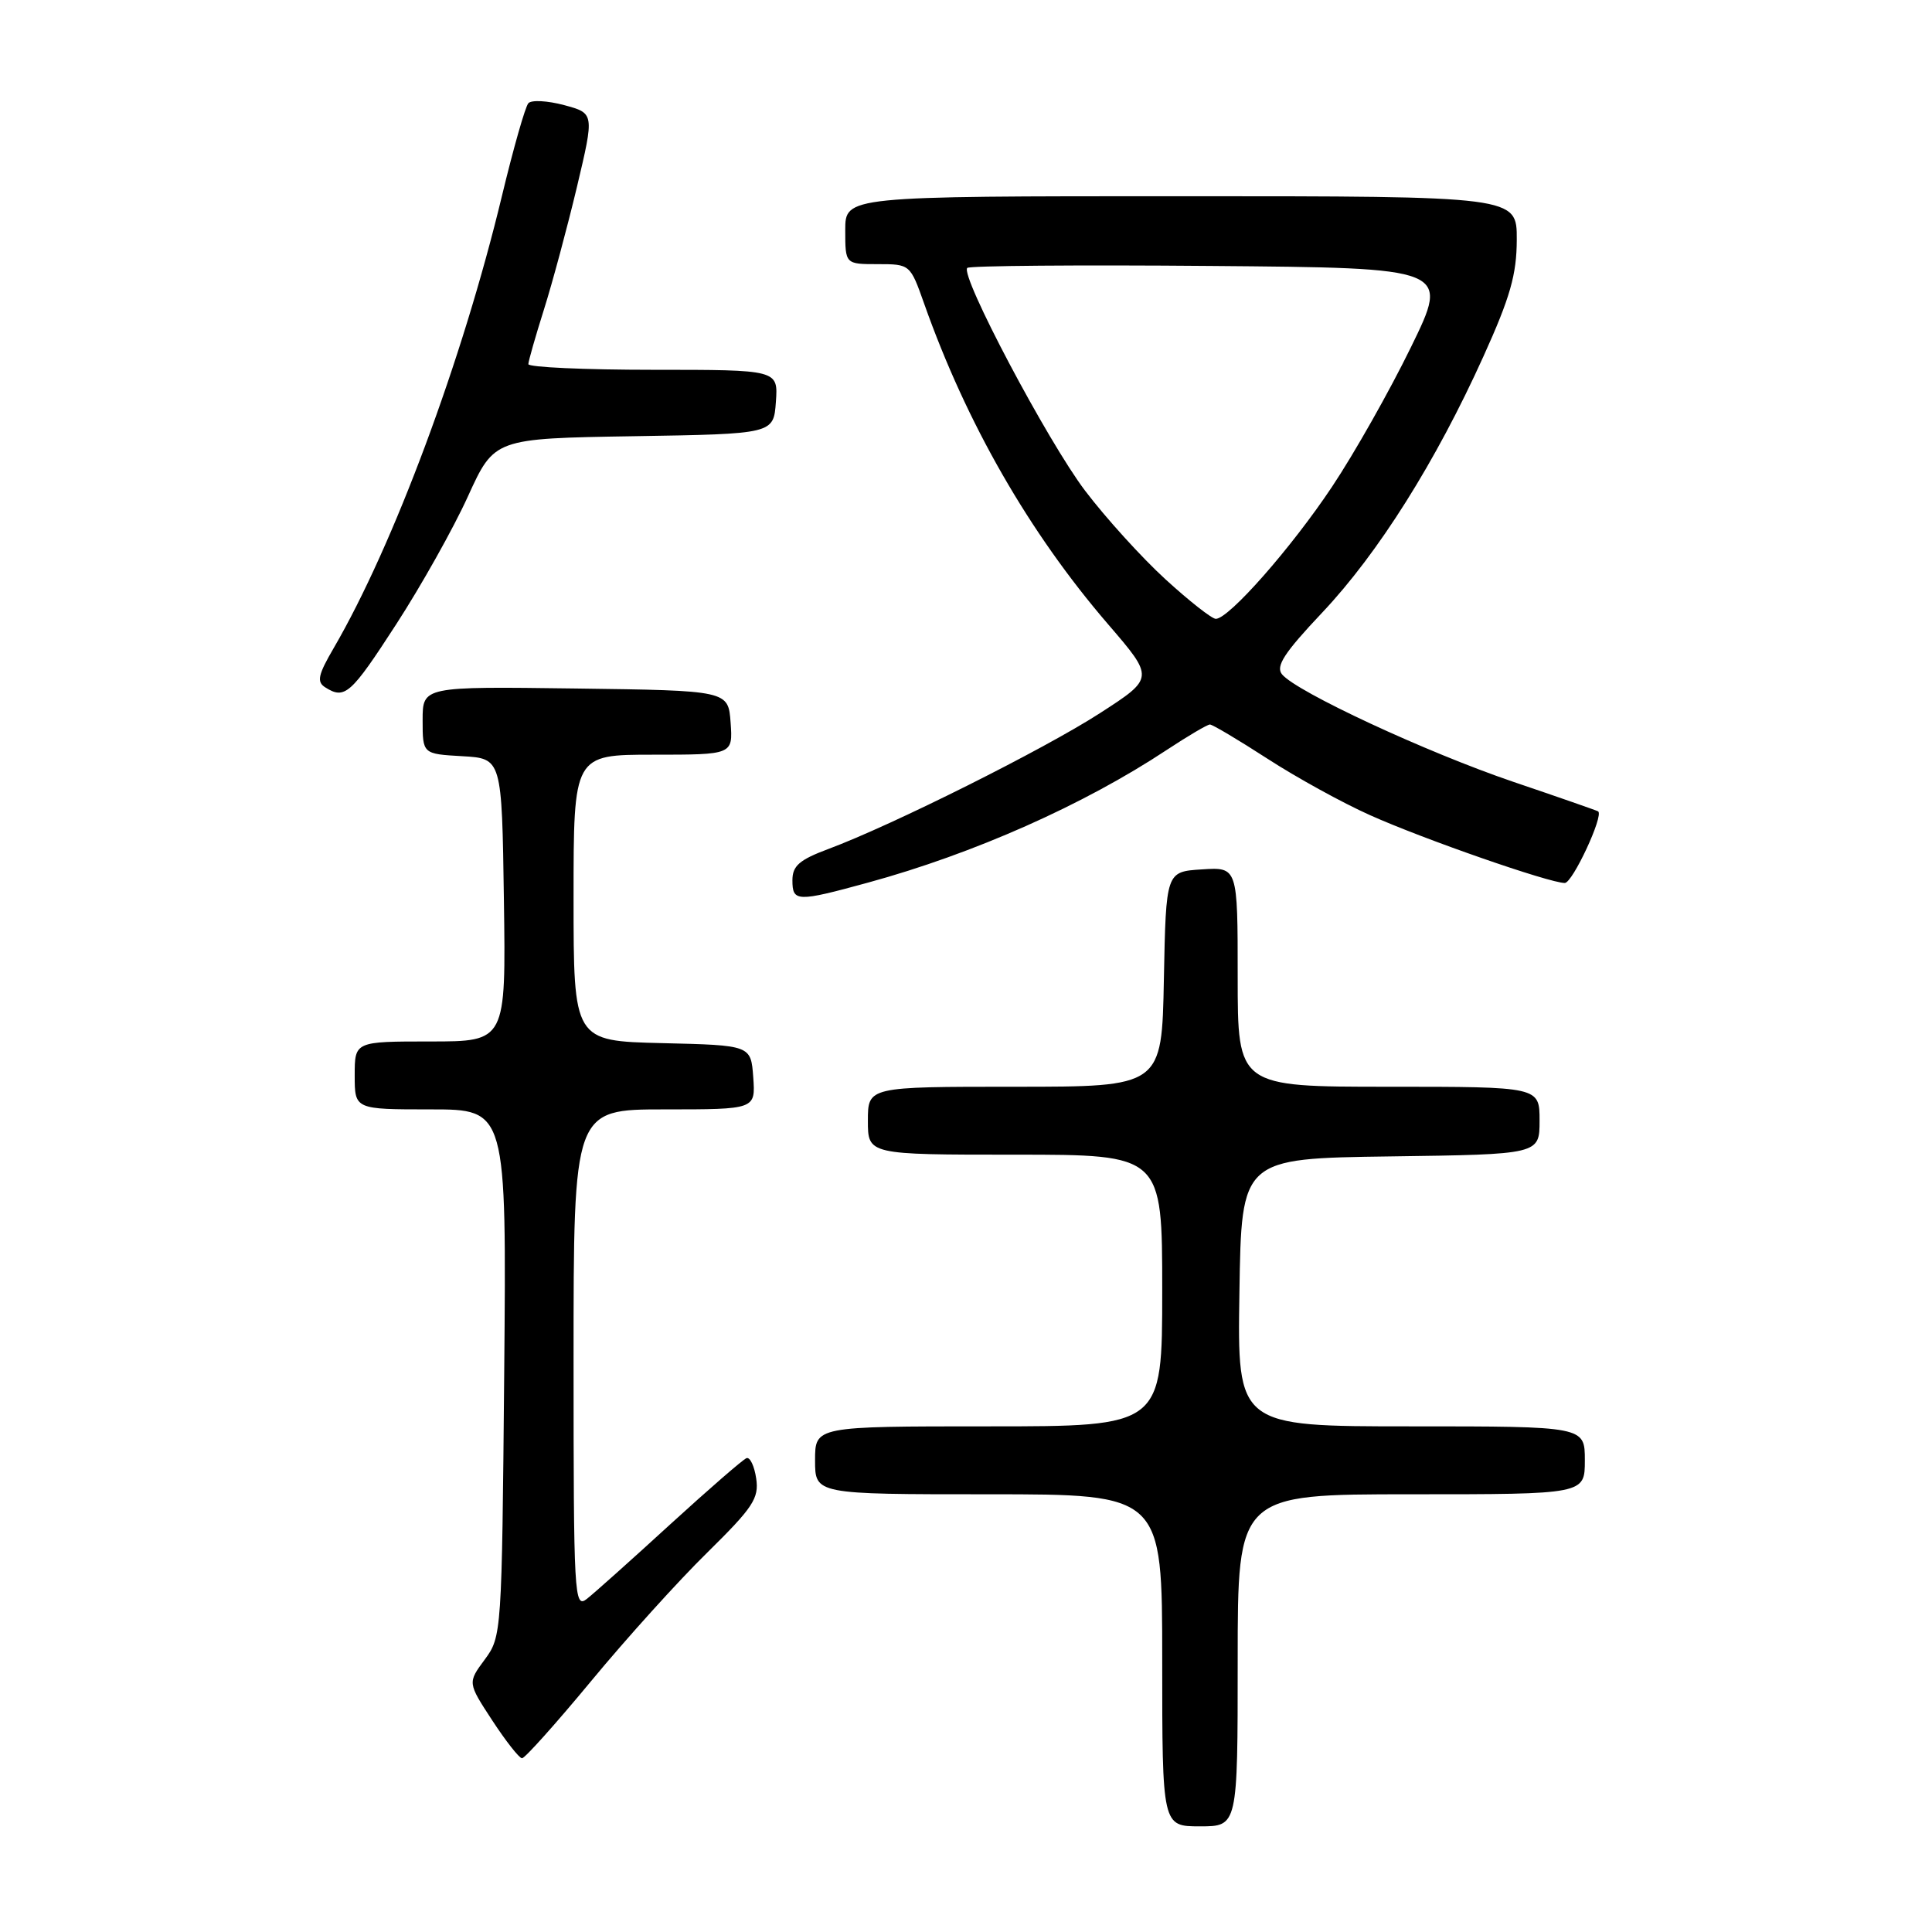 <?xml version="1.0" encoding="UTF-8" standalone="no"?>
<!DOCTYPE svg PUBLIC "-//W3C//DTD SVG 1.1//EN" "http://www.w3.org/Graphics/SVG/1.1/DTD/svg11.dtd" >
<svg xmlns="http://www.w3.org/2000/svg" xmlns:xlink="http://www.w3.org/1999/xlink" version="1.1" viewBox="0 0 256 256">
 <g >
 <path fill="currentColor"
d=" M 164.00 220.00 C 164.00 198.00 164.00 198.00 187.00 198.00 C 210.00 198.00 210.00 198.00 210.00 193.50 C 210.00 189.00 210.00 189.00 186.98 189.00 C 163.95 189.00 163.95 189.00 164.23 171.25 C 164.50 153.50 164.50 153.50 184.25 153.23 C 204.00 152.96 204.00 152.96 204.00 148.48 C 204.00 144.00 204.00 144.00 184.00 144.00 C 164.00 144.00 164.00 144.00 164.00 129.45 C 164.00 114.89 164.00 114.89 159.25 115.20 C 154.50 115.50 154.50 115.50 154.22 129.75 C 153.95 144.00 153.95 144.00 134.47 144.00 C 115.00 144.00 115.00 144.00 115.00 148.50 C 115.00 153.00 115.00 153.00 134.50 153.00 C 154.00 153.00 154.00 153.00 154.00 171.00 C 154.00 189.00 154.00 189.00 131.00 189.00 C 108.00 189.00 108.00 189.00 108.00 193.50 C 108.00 198.00 108.00 198.00 131.00 198.00 C 154.00 198.00 154.00 198.00 154.00 220.00 C 154.00 242.00 154.00 242.00 159.00 242.00 C 164.00 242.00 164.00 242.00 164.00 220.00 Z  M 78.33 222.75 C 82.99 217.11 89.92 209.44 93.73 205.71 C 99.78 199.75 100.59 198.54 100.20 195.91 C 99.96 194.26 99.38 193.05 98.92 193.21 C 98.46 193.37 93.91 197.33 88.79 202.00 C 83.68 206.68 78.71 211.12 77.75 211.87 C 76.09 213.17 76.00 211.52 76.00 180.12 C 76.00 147.00 76.00 147.00 88.06 147.00 C 100.11 147.00 100.11 147.00 99.81 142.75 C 99.50 138.50 99.50 138.50 87.75 138.22 C 76.00 137.94 76.00 137.94 76.00 118.97 C 76.00 100.00 76.00 100.00 86.56 100.00 C 97.11 100.00 97.11 100.00 96.81 95.75 C 96.50 91.50 96.50 91.50 76.25 91.23 C 56.00 90.96 56.00 90.96 56.00 95.43 C 56.00 99.90 56.00 99.90 61.25 100.20 C 66.50 100.50 66.50 100.50 66.77 119.25 C 67.04 138.00 67.04 138.00 57.02 138.00 C 47.00 138.00 47.00 138.00 47.00 142.50 C 47.00 147.00 47.00 147.00 57.06 147.00 C 67.12 147.00 67.12 147.00 66.81 181.92 C 66.50 216.41 66.47 216.87 64.23 219.90 C 61.96 222.97 61.96 222.97 65.23 227.97 C 67.03 230.72 68.80 232.97 69.17 232.98 C 69.54 232.99 73.66 228.39 78.33 222.75 Z  M 115.02 116.95 C 129.03 113.12 143.62 106.64 154.60 99.37 C 157.41 97.52 159.98 96.00 160.32 96.00 C 160.66 96.00 164.09 98.04 167.94 100.53 C 171.78 103.02 177.90 106.39 181.53 108.01 C 188.58 111.18 205.31 117.00 207.34 117.00 C 208.37 117.00 212.54 108.05 211.76 107.51 C 211.62 107.41 206.55 105.64 200.50 103.59 C 189.03 99.69 171.82 91.69 169.88 89.36 C 169.00 88.29 170.15 86.52 175.22 81.15 C 182.64 73.28 190.25 61.19 196.57 47.21 C 200.11 39.39 200.97 36.38 200.98 31.75 C 201.00 26.00 201.00 26.00 156.50 26.00 C 112.00 26.00 112.00 26.00 112.00 30.50 C 112.00 35.00 112.00 35.00 116.30 35.00 C 120.59 35.00 120.61 35.02 122.46 40.25 C 128.06 56.08 136.37 70.57 146.83 82.72 C 152.96 89.84 152.96 89.84 145.73 94.51 C 138.31 99.30 118.21 109.35 109.75 112.50 C 105.92 113.93 105.00 114.73 105.00 116.64 C 105.00 119.52 105.59 119.53 115.02 116.95 Z  M 52.50 82.72 C 55.80 77.63 60.08 70.01 62.00 65.78 C 65.50 58.10 65.50 58.10 84.00 57.80 C 102.50 57.50 102.50 57.50 102.81 53.25 C 103.11 49.00 103.11 49.00 86.56 49.00 C 77.45 49.00 70.01 48.66 70.01 48.25 C 70.02 47.84 70.95 44.58 72.08 41.00 C 73.21 37.42 75.17 30.12 76.45 24.76 C 78.76 15.01 78.76 15.01 74.76 13.93 C 72.55 13.34 70.41 13.22 70.01 13.68 C 69.60 14.13 68.02 19.68 66.50 26.00 C 61.29 47.67 52.15 72.24 44.23 85.85 C 42.14 89.43 41.94 90.35 43.10 91.08 C 45.69 92.72 46.48 92.02 52.50 82.72 Z  M 154.44 76.77 C 151.30 73.90 146.50 68.61 143.78 65.02 C 138.81 58.46 127.18 36.48 128.17 35.50 C 128.46 35.21 142.96 35.09 160.39 35.24 C 192.09 35.50 192.09 35.50 186.96 46.00 C 184.14 51.78 179.44 60.10 176.50 64.50 C 171.13 72.57 162.83 82.00 161.10 82.00 C 160.58 82.00 157.59 79.65 154.44 76.77 Z "/>
</g>
</svg>